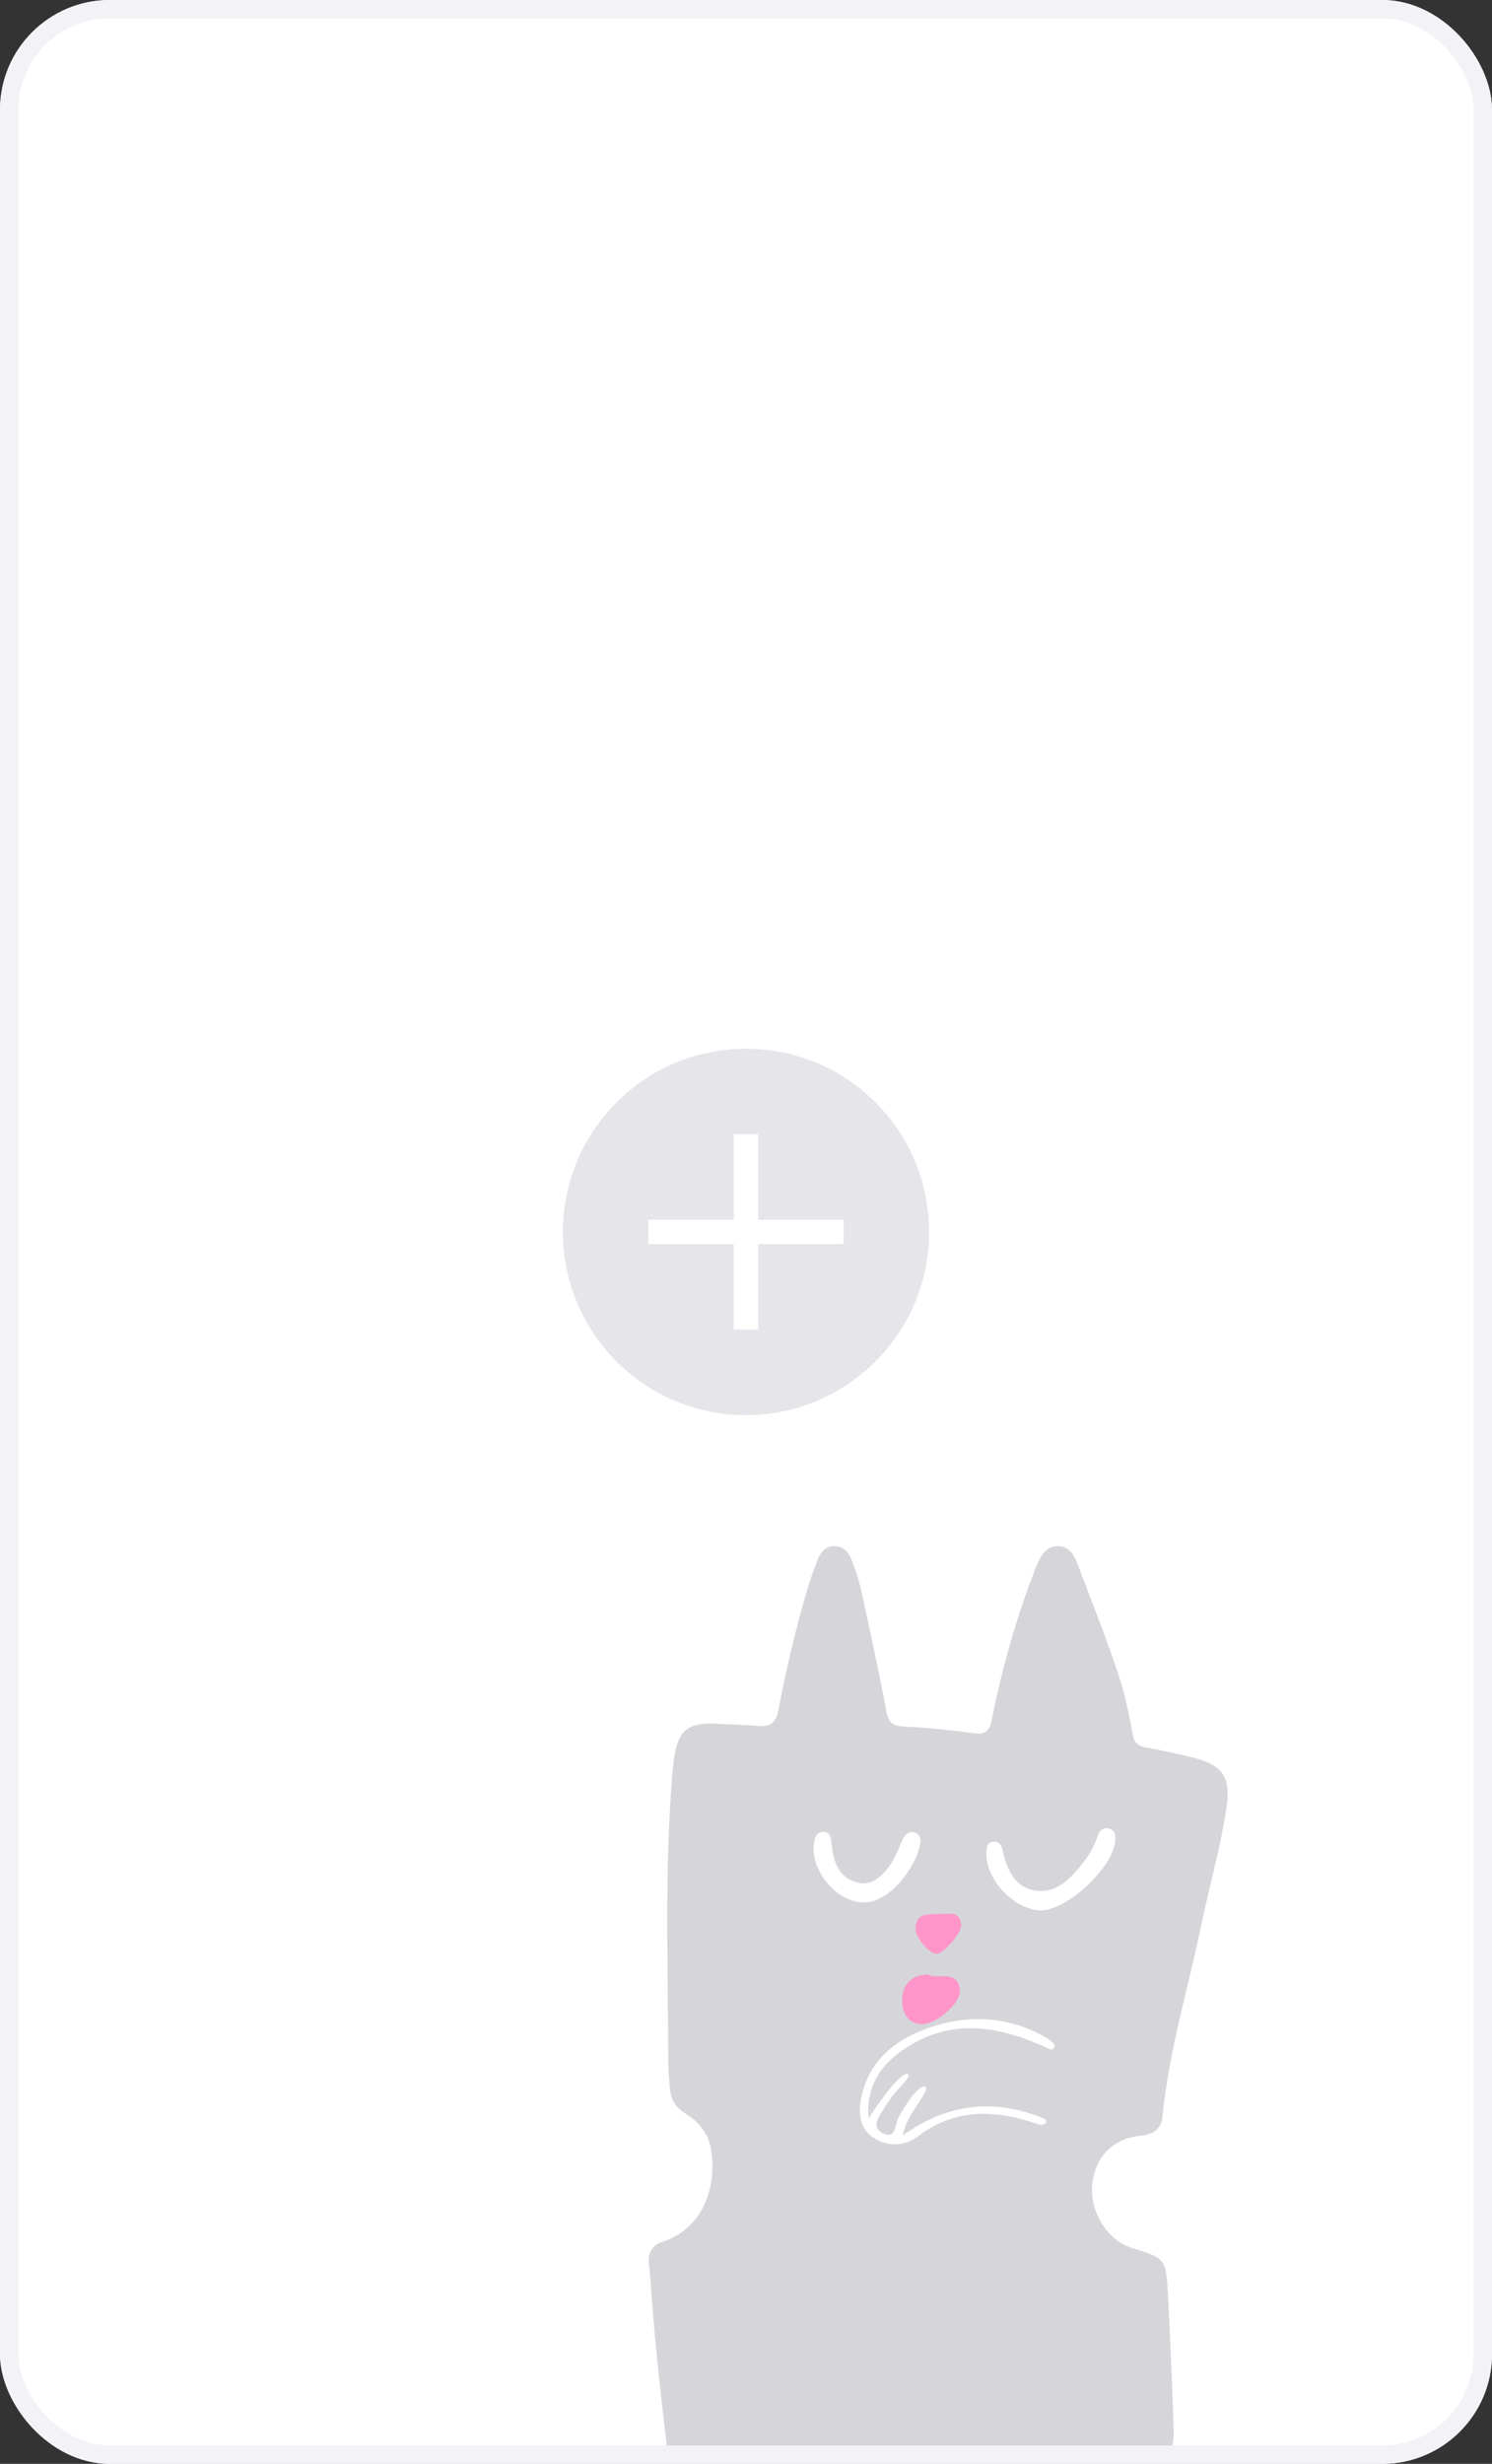 <svg width="163" height="269" viewBox="0 0 163 269" fill="none" xmlns="http://www.w3.org/2000/svg">
<rect x="0" y="0" width="163" height="269" fill="#333333" stroke="none"/>
<g clip-path="url(#clip0_917_35042)">
<rect width="163" height="269" rx="12" fill="white"/>
<path d="M130.304 191.886C128.632 191.454 126.935 191.116 125.237 190.796C124.365 190.632 123.921 190.349 123.739 189.322C123.331 187.007 122.823 184.688 122.071 182.466C120.718 178.479 119.164 174.56 117.667 170.622C117.3 169.669 116.725 168.813 115.557 168.81C114.401 168.806 113.837 169.647 113.403 170.585C113.248 170.924 113.118 171.27 112.981 171.616C110.938 176.886 109.448 182.324 108.324 187.859C108.091 189.016 107.665 189.392 106.474 189.236C103.905 188.897 101.321 188.614 98.734 188.499C97.492 188.443 97.066 188.019 96.84 186.832C96.002 182.451 95.067 178.085 94.111 173.726C93.848 172.524 93.436 171.344 92.995 170.194C92.695 169.409 92.098 168.832 91.186 168.813C90.252 168.795 89.699 169.39 89.381 170.176C88.962 171.207 88.58 172.256 88.261 173.324C86.949 177.724 85.903 182.19 85.043 186.694C84.795 187.989 84.254 188.533 82.967 188.44C81.429 188.328 79.886 188.276 78.344 188.194C75.16 188.026 74.059 188.905 73.625 192.054C73.466 193.219 73.388 194.398 73.31 195.575C72.631 205.55 72.991 215.536 73.01 225.518C73.01 226.322 73.117 227.126 73.176 227.93C73.269 229.181 73.766 230.081 74.915 230.777C76.313 231.622 77.391 232.947 77.669 234.593C78.433 239.126 76.487 243.44 72.446 244.724C71.252 245.104 70.781 245.919 70.896 247.128C70.959 247.806 71.022 248.487 71.085 249.164C71.512 255.722 72.275 262.247 73.05 268.772C73.321 271.046 73.644 271.377 75.986 271.321C79.071 271.251 82.174 271.251 85.232 270.912C98.33 269.468 111.487 269.379 124.629 268.902C127.391 268.802 128.317 267.972 128.221 265.18C128.054 260.289 127.858 255.402 127.598 250.515C127.387 246.574 127.339 246.577 123.598 245.405C120.988 244.586 119.064 241.512 119.324 238.575C119.598 235.508 121.578 233.45 124.651 233.174C126.037 233.048 126.879 232.408 127.009 231.038C127.691 223.97 129.785 217.192 131.216 210.28C132.106 205.974 133.341 201.738 133.989 197.38C134.494 193.993 133.604 192.731 130.297 191.879L130.304 191.886Z" fill="#D6D6DA"/>
<path d="M94.882 231.276C94.608 227.655 96.335 225.377 98.73 223.75C104.024 220.155 109.336 221.227 114.667 223.709C115.038 223.881 115.394 223.419 115.119 223.114C114.682 222.623 114.081 222.332 113.514 222.046C109.336 219.939 104.973 220.01 100.769 221.662C97.469 222.958 94.823 225.262 94.092 229.039C93.777 230.666 93.855 232.356 95.43 233.383C97.039 234.433 98.852 234.325 100.317 233.219C104.357 230.163 108.654 230.327 113.136 231.827C113.422 231.924 113.711 232.088 114.096 231.898C114.341 231.775 114.337 231.422 114.085 231.317C108.706 229.11 103.698 229.553 98.63 233.134C99.019 230.804 101.551 228.41 101.125 227.889C100.736 227.413 99.39 228.894 98.133 231.239C97.77 231.917 97.892 233.562 96.52 232.94C95.071 232.285 96.05 231.031 96.546 230.242C96.928 229.635 97.366 228.987 97.796 228.466C98.252 227.912 99.523 226.735 99.219 226.453C98.915 226.17 97.633 227.111 94.889 231.276H94.882Z" fill="white"/>
<path d="M113.733 208.564C116.565 208.583 121.581 203.919 121.833 201.027C121.885 200.45 121.87 199.859 121.192 199.654C120.532 199.457 120.124 199.84 119.928 200.432C119.55 201.559 118.979 202.561 118.237 203.495C116.925 205.151 115.398 206.707 113.203 206.42C110.901 206.119 109.989 204.157 109.551 202.028C109.425 201.414 109.092 200.964 108.41 201.098C107.798 201.217 107.79 201.768 107.768 202.282C107.638 205.181 110.83 208.549 113.733 208.568V208.564Z" fill="white"/>
<path d="M94.211 207.693C97.218 207.883 100.209 203.655 100.562 201.117C100.625 200.659 100.421 200.26 99.957 200.074C99.475 199.881 99.086 200.123 98.827 200.48C98.578 200.823 98.426 201.239 98.267 201.638C97.221 204.284 95.568 205.877 93.952 205.583C91.52 205.144 91.06 203.201 90.826 201.143C90.76 200.558 90.626 199.966 89.892 200.007C89.229 200.045 89.032 200.588 88.939 201.184C88.469 204.102 91.32 207.63 94.211 207.69V207.693Z" fill="white"/>
<path d="M101.403 215.592C99.638 215.551 98.526 216.701 98.56 218.443C98.582 219.73 99.097 220.802 100.498 220.981C102.144 221.193 105.118 218.662 104.862 217.144C104.495 214.944 102.404 216.187 101.403 215.588V215.592Z" fill="#FF95C9"/>
<path d="M102.73 208.951C101.607 209.089 100.172 208.661 100.017 210.433C99.931 211.434 101.47 213.28 102.297 213.314C103.071 213.343 105.121 210.995 105.01 210.09C104.825 208.613 103.653 208.981 102.73 208.951Z" fill="#FF95C9"/>
<path fill-rule="evenodd" clip-rule="evenodd" d="M81.5 154.5C92.546 154.5 101.5 145.546 101.5 134.5C101.5 123.454 92.546 114.5 81.5 114.5C70.454 114.5 61.5 123.454 61.5 134.5C61.5 145.546 70.454 154.5 81.5 154.5ZM80.167 133.167V123.833H82.833V133.167H92.167V135.833H82.833V145.167H80.167V135.833H70.833V133.167H80.167Z" fill="#E5E5EA"/>
</g>
<rect x="1" y="1" width="161" height="267" rx="11" stroke="#F2F2F7" stroke-width="2"/>
<defs>
<clipPath id="clip0_917_35042">
<rect width="163" height="269" rx="12" fill="white"/>
</clipPath>
</defs>
</svg>
